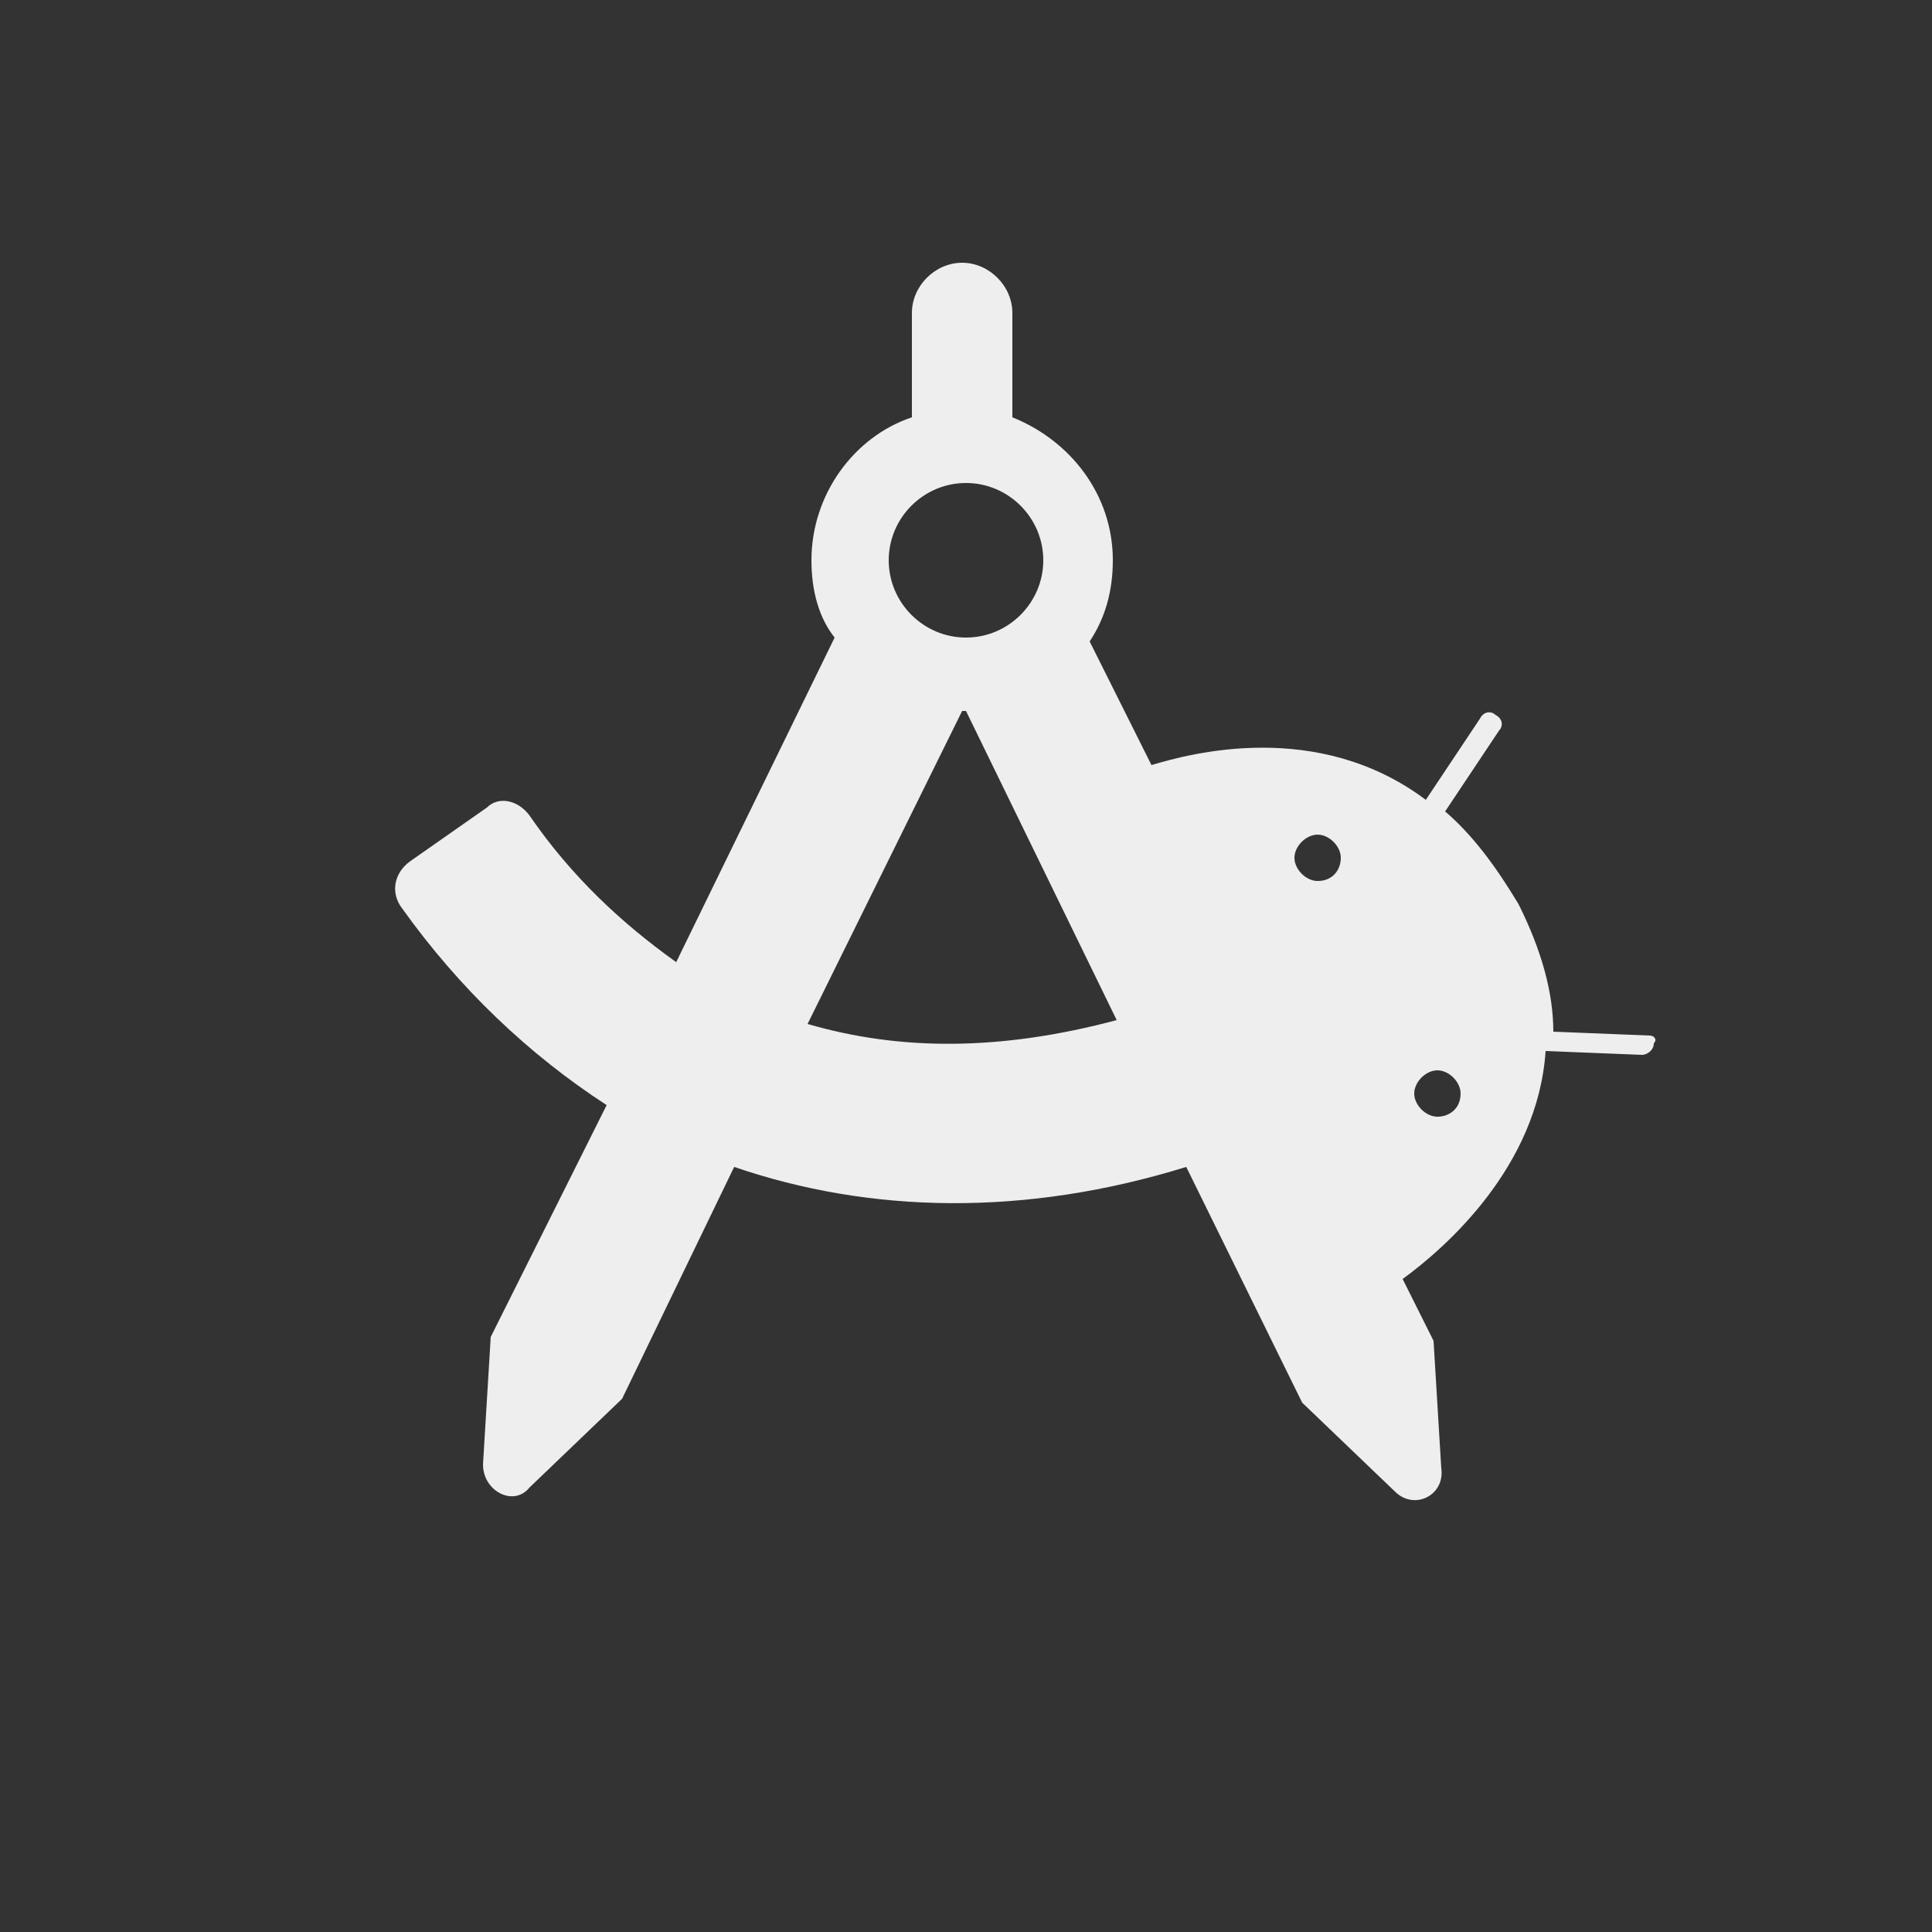 <?xml version="1.0" encoding="utf-8"?>
<!-- Generator: Adobe Illustrator 26.5.3, SVG Export Plug-In . SVG Version: 6.00 Build 0)  -->
<svg version="1.1" id="Capa_2_00000096753351897180040600000015766676963353393583_"
	 xmlns="http://www.w3.org/2000/svg" xmlns:xlink="http://www.w3.org/1999/xlink" x="0px" y="0px" viewBox="0 0 50 50"
	 style="enable-background:new 0 0 50 50;" xml:space="preserve">
<rect x="0" y="0" width="50" height="50" fill="#333333" stroke="none"/>
<style type="text/css">
	.st0{fill:#EEEEEE;}
</style>
<path class="st0" d="M42.7,26.8l-2.5-0.1c0-1-0.3-2.1-0.9-3.3c-0.6-1-1.2-1.8-1.9-2.4l1.4-2.1c0.1-0.1,0.1-0.3-0.1-0.4
	c-0.1-0.1-0.3-0.1-0.4,0.1l-1.4,2.1c-2.8-2.1-6.1-1.2-7.1-0.9l-1.6-3.2c0.4-0.6,0.6-1.3,0.6-2.1c0-1.7-1.1-3.1-2.6-3.7V8.1
	c0-0.7-0.6-1.3-1.3-1.3c-0.7,0-1.3,0.6-1.3,1.3v2.7c-1.5,0.5-2.6,2-2.6,3.7c0,0.8,0.2,1.5,0.6,2l-4.1,8.4c-1.4-1-2.7-2.2-3.8-3.8
	c-0.3-0.4-0.8-0.5-1.1-0.2l-2,1.4c-0.4,0.3-0.5,0.8-0.2,1.2c1.5,2.1,3.3,3.8,5.3,5.1l-3,6l-0.2,3.3c0,0.7,0.8,1.1,1.2,0.6l2.4-2.3
	l2.9-6c3.5,1.2,7.5,1.3,11.7,0l3,6.1l2.4,2.3c0.5,0.5,1.3,0.1,1.2-0.6l-0.2-3.3l-0.8-1.6c1.1-0.8,3.5-2.9,3.7-5.9l2.5,0.1l0,0
	c0.1,0,0.3-0.1,0.3-0.3C42.9,26.9,42.8,26.8,42.7,26.8z M25,12.5c1.1,0,2,0.9,2,2s-0.9,2-2,2s-2-0.9-2-2S23.9,12.5,25,12.5z
	 M20.9,26.5l4-8.1H25l0,0l3.9,8C25.9,27.2,23.3,27.2,20.9,26.5z M34.1,22.8c-0.3,0-0.6-0.3-0.6-0.6c0-0.3,0.3-0.6,0.6-0.6
	s0.6,0.3,0.6,0.6C34.7,22.5,34.5,22.8,34.1,22.8z M37.2,28.9c-0.3,0-0.6-0.3-0.6-0.6c0-0.3,0.3-0.6,0.6-0.6s0.6,0.3,0.6,0.6
	C37.8,28.7,37.5,28.9,37.2,28.9z"/>
</svg>
